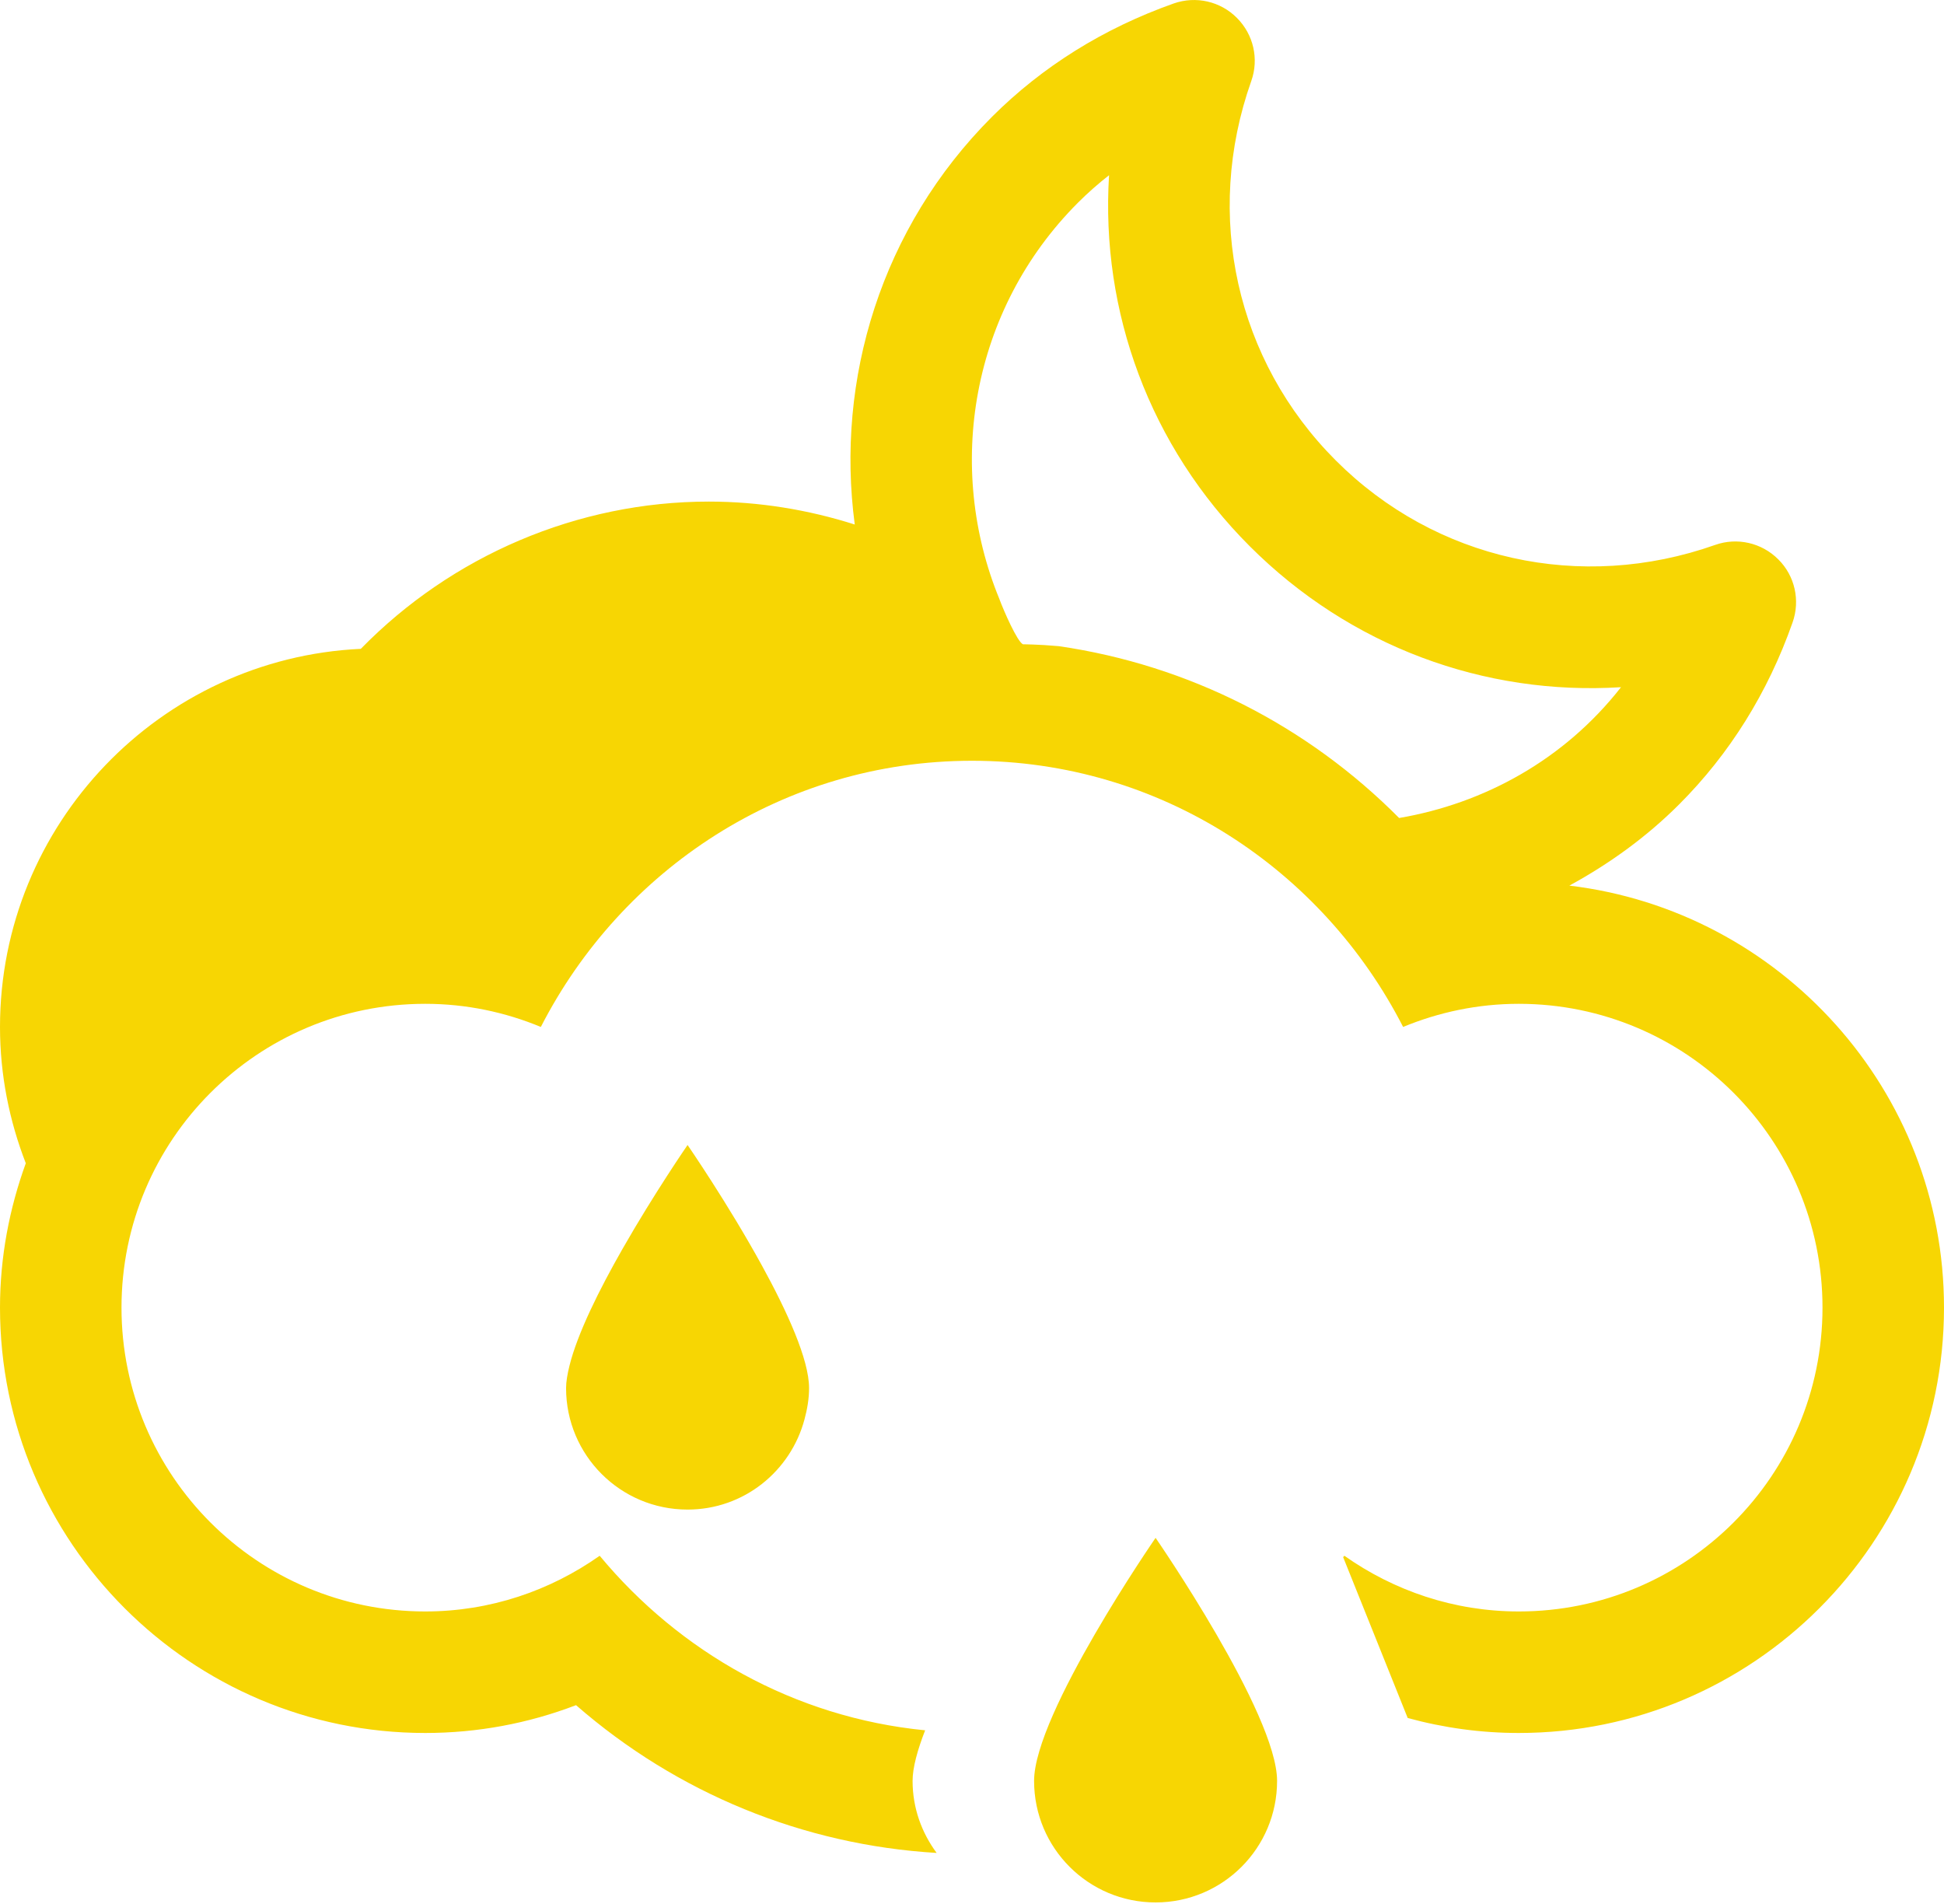 <?xml version="1.0" encoding="UTF-8" standalone="no"?>
<svg width="48px" height="47px" viewBox="0 0 48 47" version="1.1" xmlns="http://www.w3.org/2000/svg" xmlns:xlink="http://www.w3.org/1999/xlink">
    <!-- Generator: sketchtool 3.8.3 (29802) - http://www.bohemiancoding.com/sketch -->
    <title>86AFE599-FA09-49A4-95B4-7F8CCDD2CE38</title>
    <desc>Created with sketchtool.</desc>
    <defs></defs>
    <g id="Style-guide" stroke="none" stroke-width="1" fill="none" fill-rule="evenodd">
        <g id="Icons" transform="translate(-56, -745)" fill="#f7d603">
            <path d="M71.372,775.828 C70.801,776.827 70.258,777.915 70.06,778.718 C70.011,778.919 69.977,779.107 69.977,779.265 C69.977,780.923 71.319,782.265 72.977,782.265 C74.367,782.265 75.524,781.317 75.865,780.035 C75.931,779.788 75.977,779.533 75.977,779.265 C75.977,778.562 75.437,777.378 74.816,776.246 C73.972,774.707 72.977,773.265 72.977,773.265 C72.977,773.265 72.155,774.456 71.372,775.828 M81.533,788.963 C81.533,790.621 82.875,791.963 84.533,791.963 C86.191,791.963 87.533,790.621 87.533,788.963 C87.533,787.305 84.533,782.963 84.533,782.963 C84.533,782.963 81.533,787.305 81.533,788.963 M90.546,765.193 L90.547,765.194 C88.283,762.913 85.351,761.417 82.143,760.951 C81.631,760.905 81.259,760.905 81.259,760.905 C81.118,760.842 80.784,760.078 80.68,759.798 C80.681,759.798 80.681,759.799 80.681,759.799 C79.335,756.539 79.973,752.647 82.619,750.001 C82.859,749.761 83.115,749.536 83.384,749.325 C83.173,752.696 84.388,756.017 86.861,758.487 C89.333,760.958 92.654,762.175 96.025,761.964 C94.621,763.758 92.643,764.835 90.546,765.193 M94.75,766.862 C95.723,766.331 96.644,765.674 97.466,764.851 C98.704,763.612 99.65,762.103 100.261,760.366 C100.454,759.821 100.318,759.214 99.908,758.808 C99.499,758.398 98.892,758.259 98.349,758.452 C95.029,759.624 91.439,758.825 88.982,756.366 C86.521,753.905 85.72,750.316 86.896,746.999 C87.089,746.456 86.951,745.851 86.54,745.441 C86.134,745.032 85.529,744.894 84.982,745.085 C83.245,745.7 81.736,746.644 80.497,747.88 C77.754,750.622 76.629,754.371 77.105,757.948 L77.105,757.948 C75.951,757.581 74.737,757.382 73.502,757.382 C70.262,757.382 67.157,758.716 64.909,761.017 C59.957,761.248 56,765.347 56,770.353 C56,771.54 56.232,772.671 56.637,773.716 C56.637,773.716 56.637,773.716 56.637,773.715 C56.232,774.831 56,776.027 56,777.28 C56,783.07 60.711,787.78 66.5,787.78 C67.784,787.78 69.039,787.546 70.223,787.093 C72.717,789.268 75.837,790.545 79.127,790.741 C78.758,790.242 78.533,789.632 78.533,788.964 C78.533,788.635 78.654,788.199 78.843,787.714 C75.609,787.396 72.776,785.778 70.807,783.405 C69.588,784.265 68.106,784.78 66.5,784.78 C62.358,784.78 59,781.423 59,777.28 C59,773.138 62.358,769.78 66.5,769.78 C67.514,769.78 68.475,769.987 69.354,770.351 C71.344,766.468 75.34,763.78 80,763.78 C84.661,763.78 88.657,766.468 90.645,770.351 C91.526,769.987 92.489,769.78 93.5,769.78 C97.643,769.78 101,773.138 101,777.28 C101,781.423 97.643,784.78 93.5,784.78 C91.895,784.78 90.414,784.265 89.194,783.405 C89.184,783.417 89.173,783.427 89.164,783.439 L90.758,787.41 C91.647,787.653 92.566,787.78 93.5,787.78 C99.289,787.78 104,783.07 104,777.28 C104,771.915 99.952,767.483 94.75,766.862" id="nuboso-con-lluvia-escasa-noche"></path>
        </g>
    </g>
</svg>